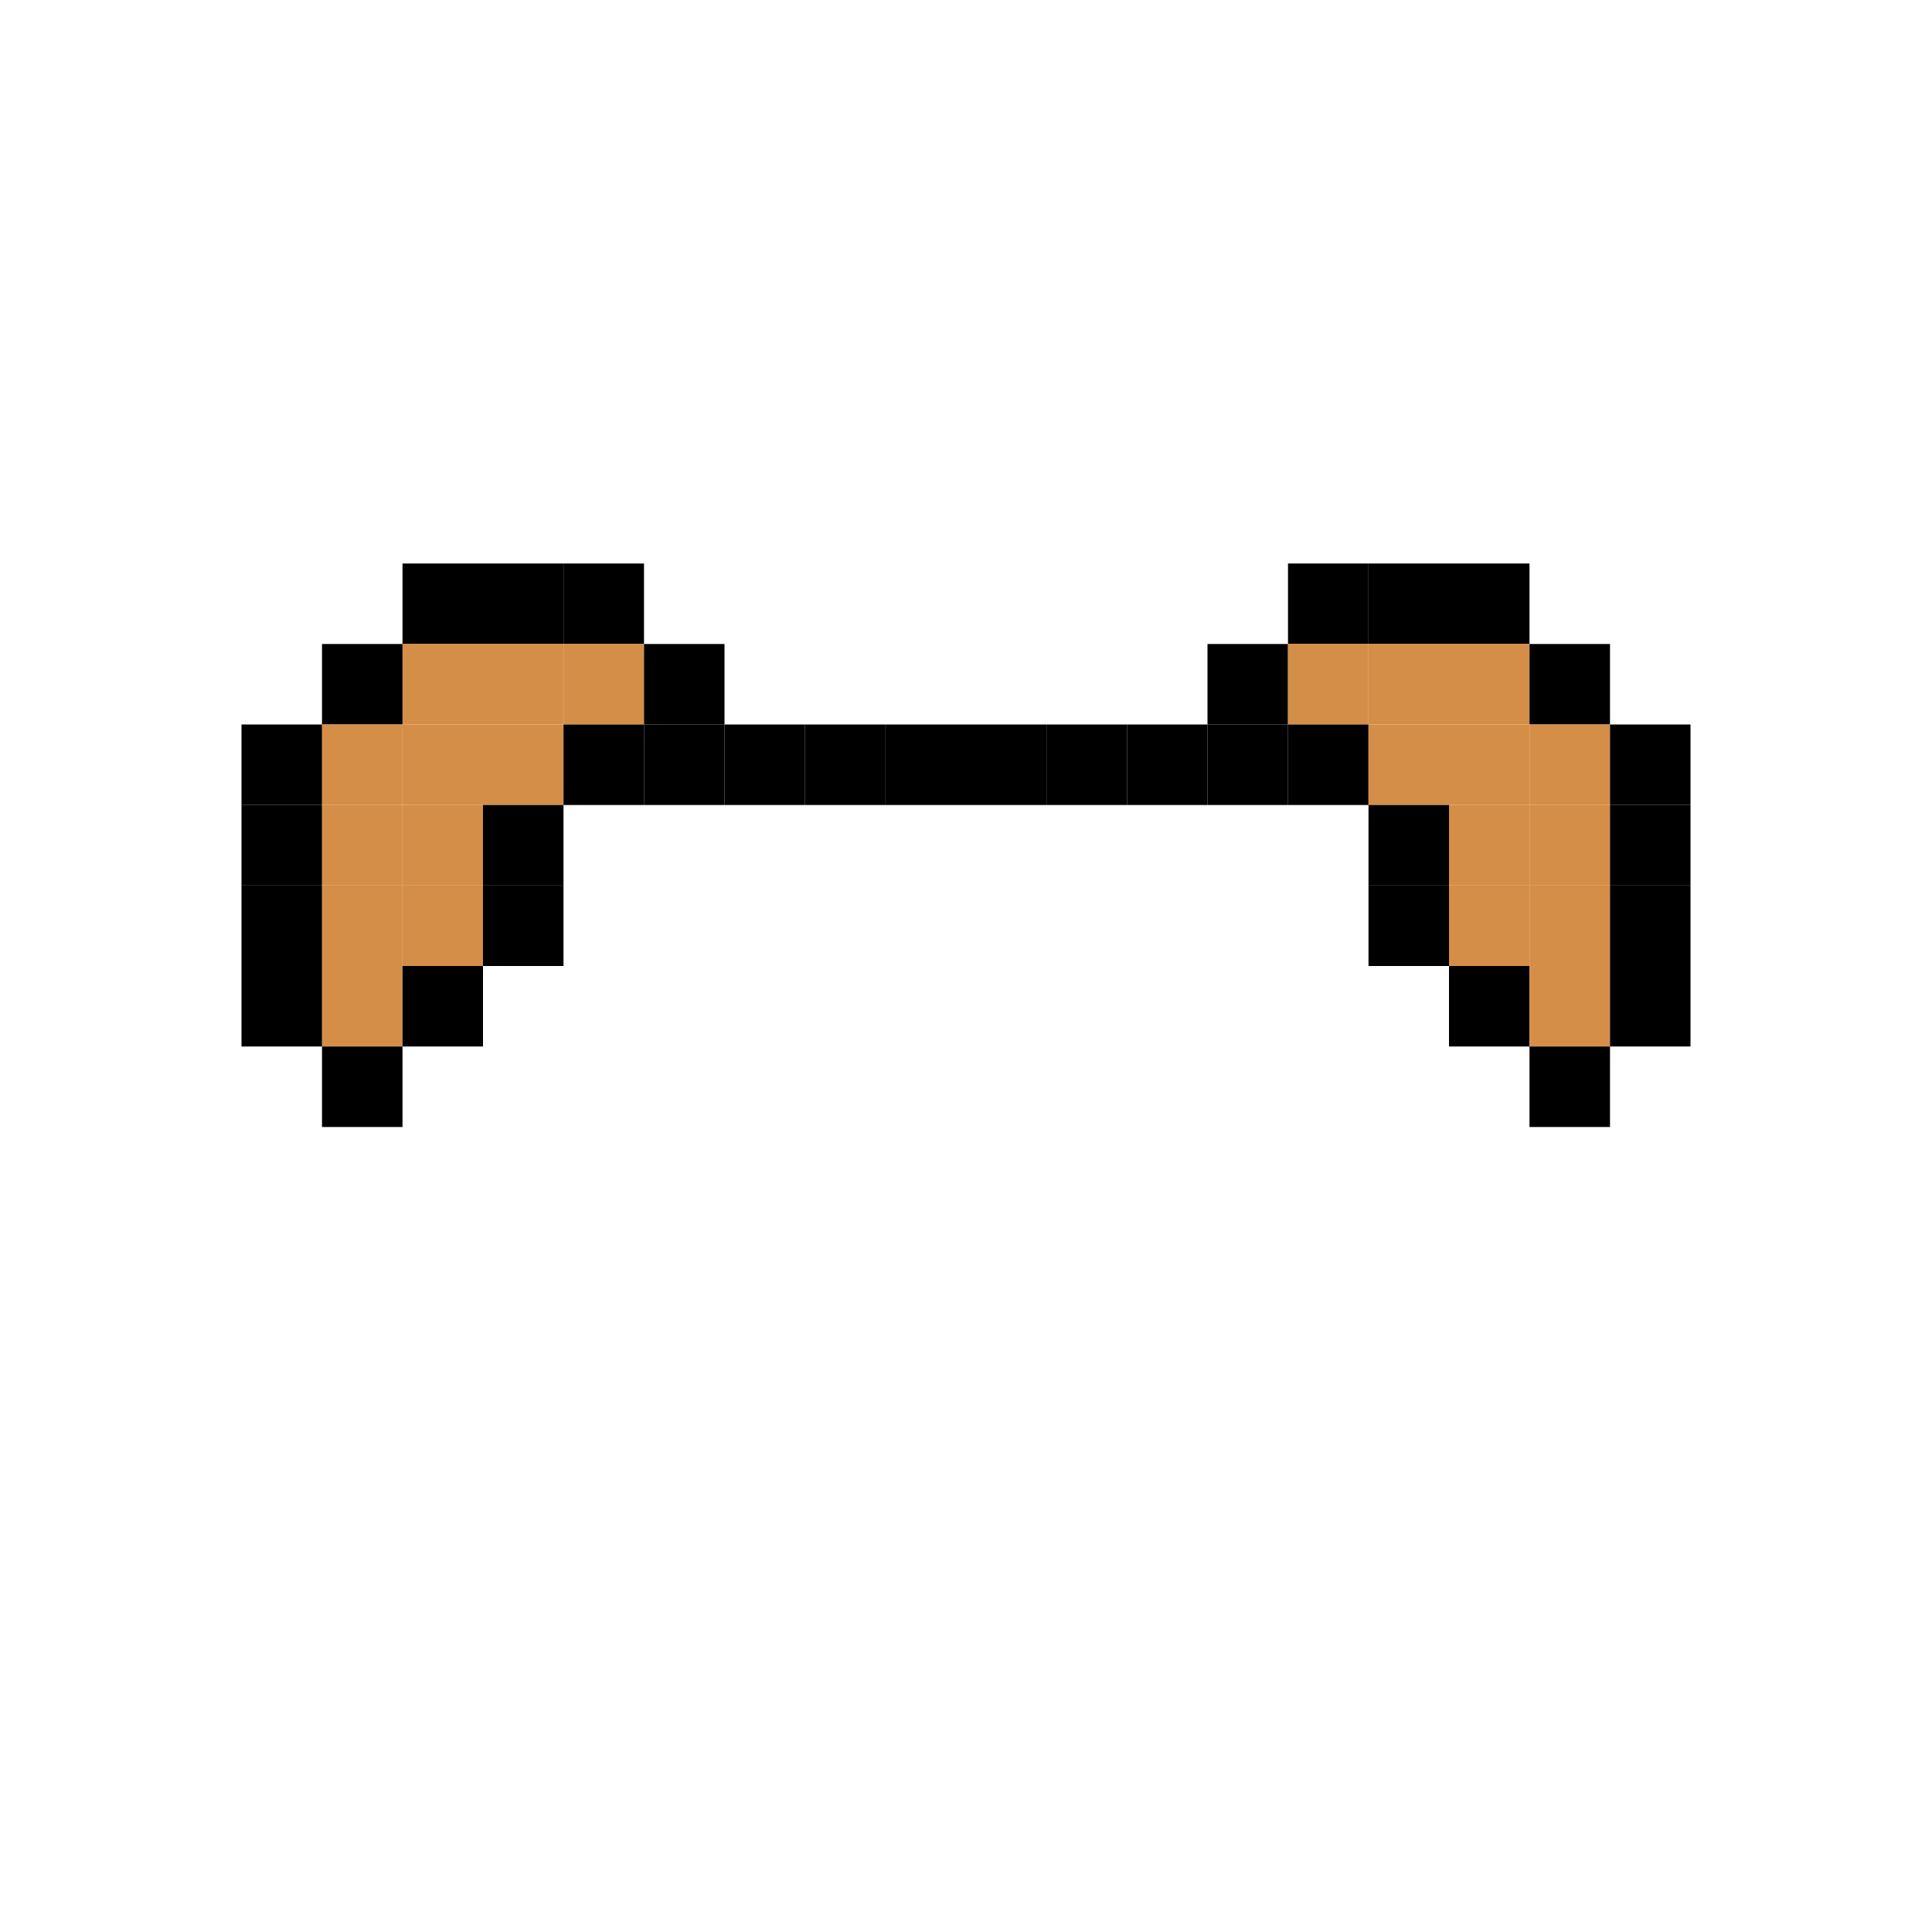<svg width="24" height="24" viewBox="0 0 24 24" fill="none" xmlns="http://www.w3.org/2000/svg">
  <rect x="6" y="7" width="1" height="1" fill="#000000"/>
  <rect x="5" y="7" width="1" height="1" fill="#000000"/>
  <rect x="7" y="7" width="1" height="1" fill="#000000"/>
  <rect x="16" y="7" width="1" height="1" fill="#000000"/>
  <rect x="17" y="7" width="1" height="1" fill="#000000"/>
  <rect x="18" y="7" width="1" height="1" fill="#000000"/>
  <rect x="5" y="8" width="1" height="1" fill="#D58E47"/>
  <rect x="4" y="8" width="1" height="1" fill="#000000"/>
  <rect x="6" y="8" width="1" height="1" fill="#D58E47"/>
  <rect x="7" y="8" width="1" height="1" fill="#D58E47"/>
  <rect x="8" y="8" width="1" height="1" fill="#000000"/>
  <rect x="15" y="8" width="1" height="1" fill="#000000"/>
  <rect x="16" y="8" width="1" height="1" fill="#D58E47"/>
  <rect x="17" y="8" width="1" height="1" fill="#D58E47"/>
  <rect x="18" y="8" width="1" height="1" fill="#D58E47"/>
  <rect x="19" y="8" width="1" height="1" fill="#000000"/>
  <rect x="4" y="9" width="1" height="1" fill="#D58E47"/>
  <rect x="3" y="9" width="1" height="1" fill="#000000"/>
  <rect x="5" y="9" width="1" height="1" fill="#D58E47"/>
  <rect x="6" y="9" width="1" height="1" fill="#D58E47"/>
  <rect x="7" y="9" width="1" height="1" fill="#000000"/>
  <rect x="8" y="9" width="1" height="1" fill="#000000"/>
  <rect x="9" y="9" width="1" height="1" fill="#000000"/>
  <rect x="10" y="9" width="1" height="1" fill="#000000"/>
  <rect x="11" y="9" width="1" height="1" fill="#000000"/>
  <rect x="12" y="9" width="1" height="1" fill="#000000"/>
  <rect x="13" y="9" width="1" height="1" fill="#000000"/>
  <rect x="14" y="9" width="1" height="1" fill="#000000"/>
  <rect x="15" y="9" width="1" height="1" fill="#000000"/>
  <rect x="16" y="9" width="1" height="1" fill="#000000"/>
  <rect x="17" y="9" width="1" height="1" fill="#D58E47"/>
  <rect x="18" y="9" width="1" height="1" fill="#D58E47"/>
  <rect x="19" y="9" width="1" height="1" fill="#D58E47"/>
  <rect x="20" y="9" width="1" height="1" fill="#000000"/>
  <rect x="4" y="10" width="1" height="1" fill="#D58E47"/>
  <rect x="3" y="10" width="1" height="1" fill="#000000"/>
  <rect x="5" y="10" width="1" height="1" fill="#D58E47"/>
  <rect x="6" y="10" width="1" height="1" fill="#000000"/>
  <rect x="17" y="10" width="1" height="1" fill="#000000"/>
  <rect x="18" y="10" width="1" height="1" fill="#D58E47"/>
  <rect x="19" y="10" width="1" height="1" fill="#D58E47"/>
  <rect x="20" y="10" width="1" height="1" fill="#000000"/>
  <rect x="4" y="11" width="1" height="1" fill="#D58E47"/>
  <rect x="3" y="11" width="1" height="1" fill="#000000"/>
  <rect x="5" y="11" width="1" height="1" fill="#D58E47"/>
  <rect x="6" y="11" width="1" height="1" fill="#000000"/>
  <rect x="17" y="11" width="1" height="1" fill="#000000"/>
  <rect x="18" y="11" width="1" height="1" fill="#D58E47"/>
  <rect x="19" y="11" width="1" height="1" fill="#D58E47"/>
  <rect x="20" y="11" width="1" height="1" fill="#000000"/>
  <rect x="4" y="12" width="1" height="1" fill="#D58E47"/>
  <rect x="4" y="13" width="1" height="1" fill="#000000"/>
  <rect x="3" y="12" width="1" height="1" fill="#000000"/>
  <rect x="5" y="12" width="1" height="1" fill="#000000"/>
  <rect x="18" y="12" width="1" height="1" fill="#000000"/>
  <rect x="19" y="12" width="1" height="1" fill="#D58E47"/>
  <rect x="19" y="13" width="1" height="1" fill="#000000"/>
  <rect x="20" y="12" width="1" height="1" fill="#000000"/>
</svg>